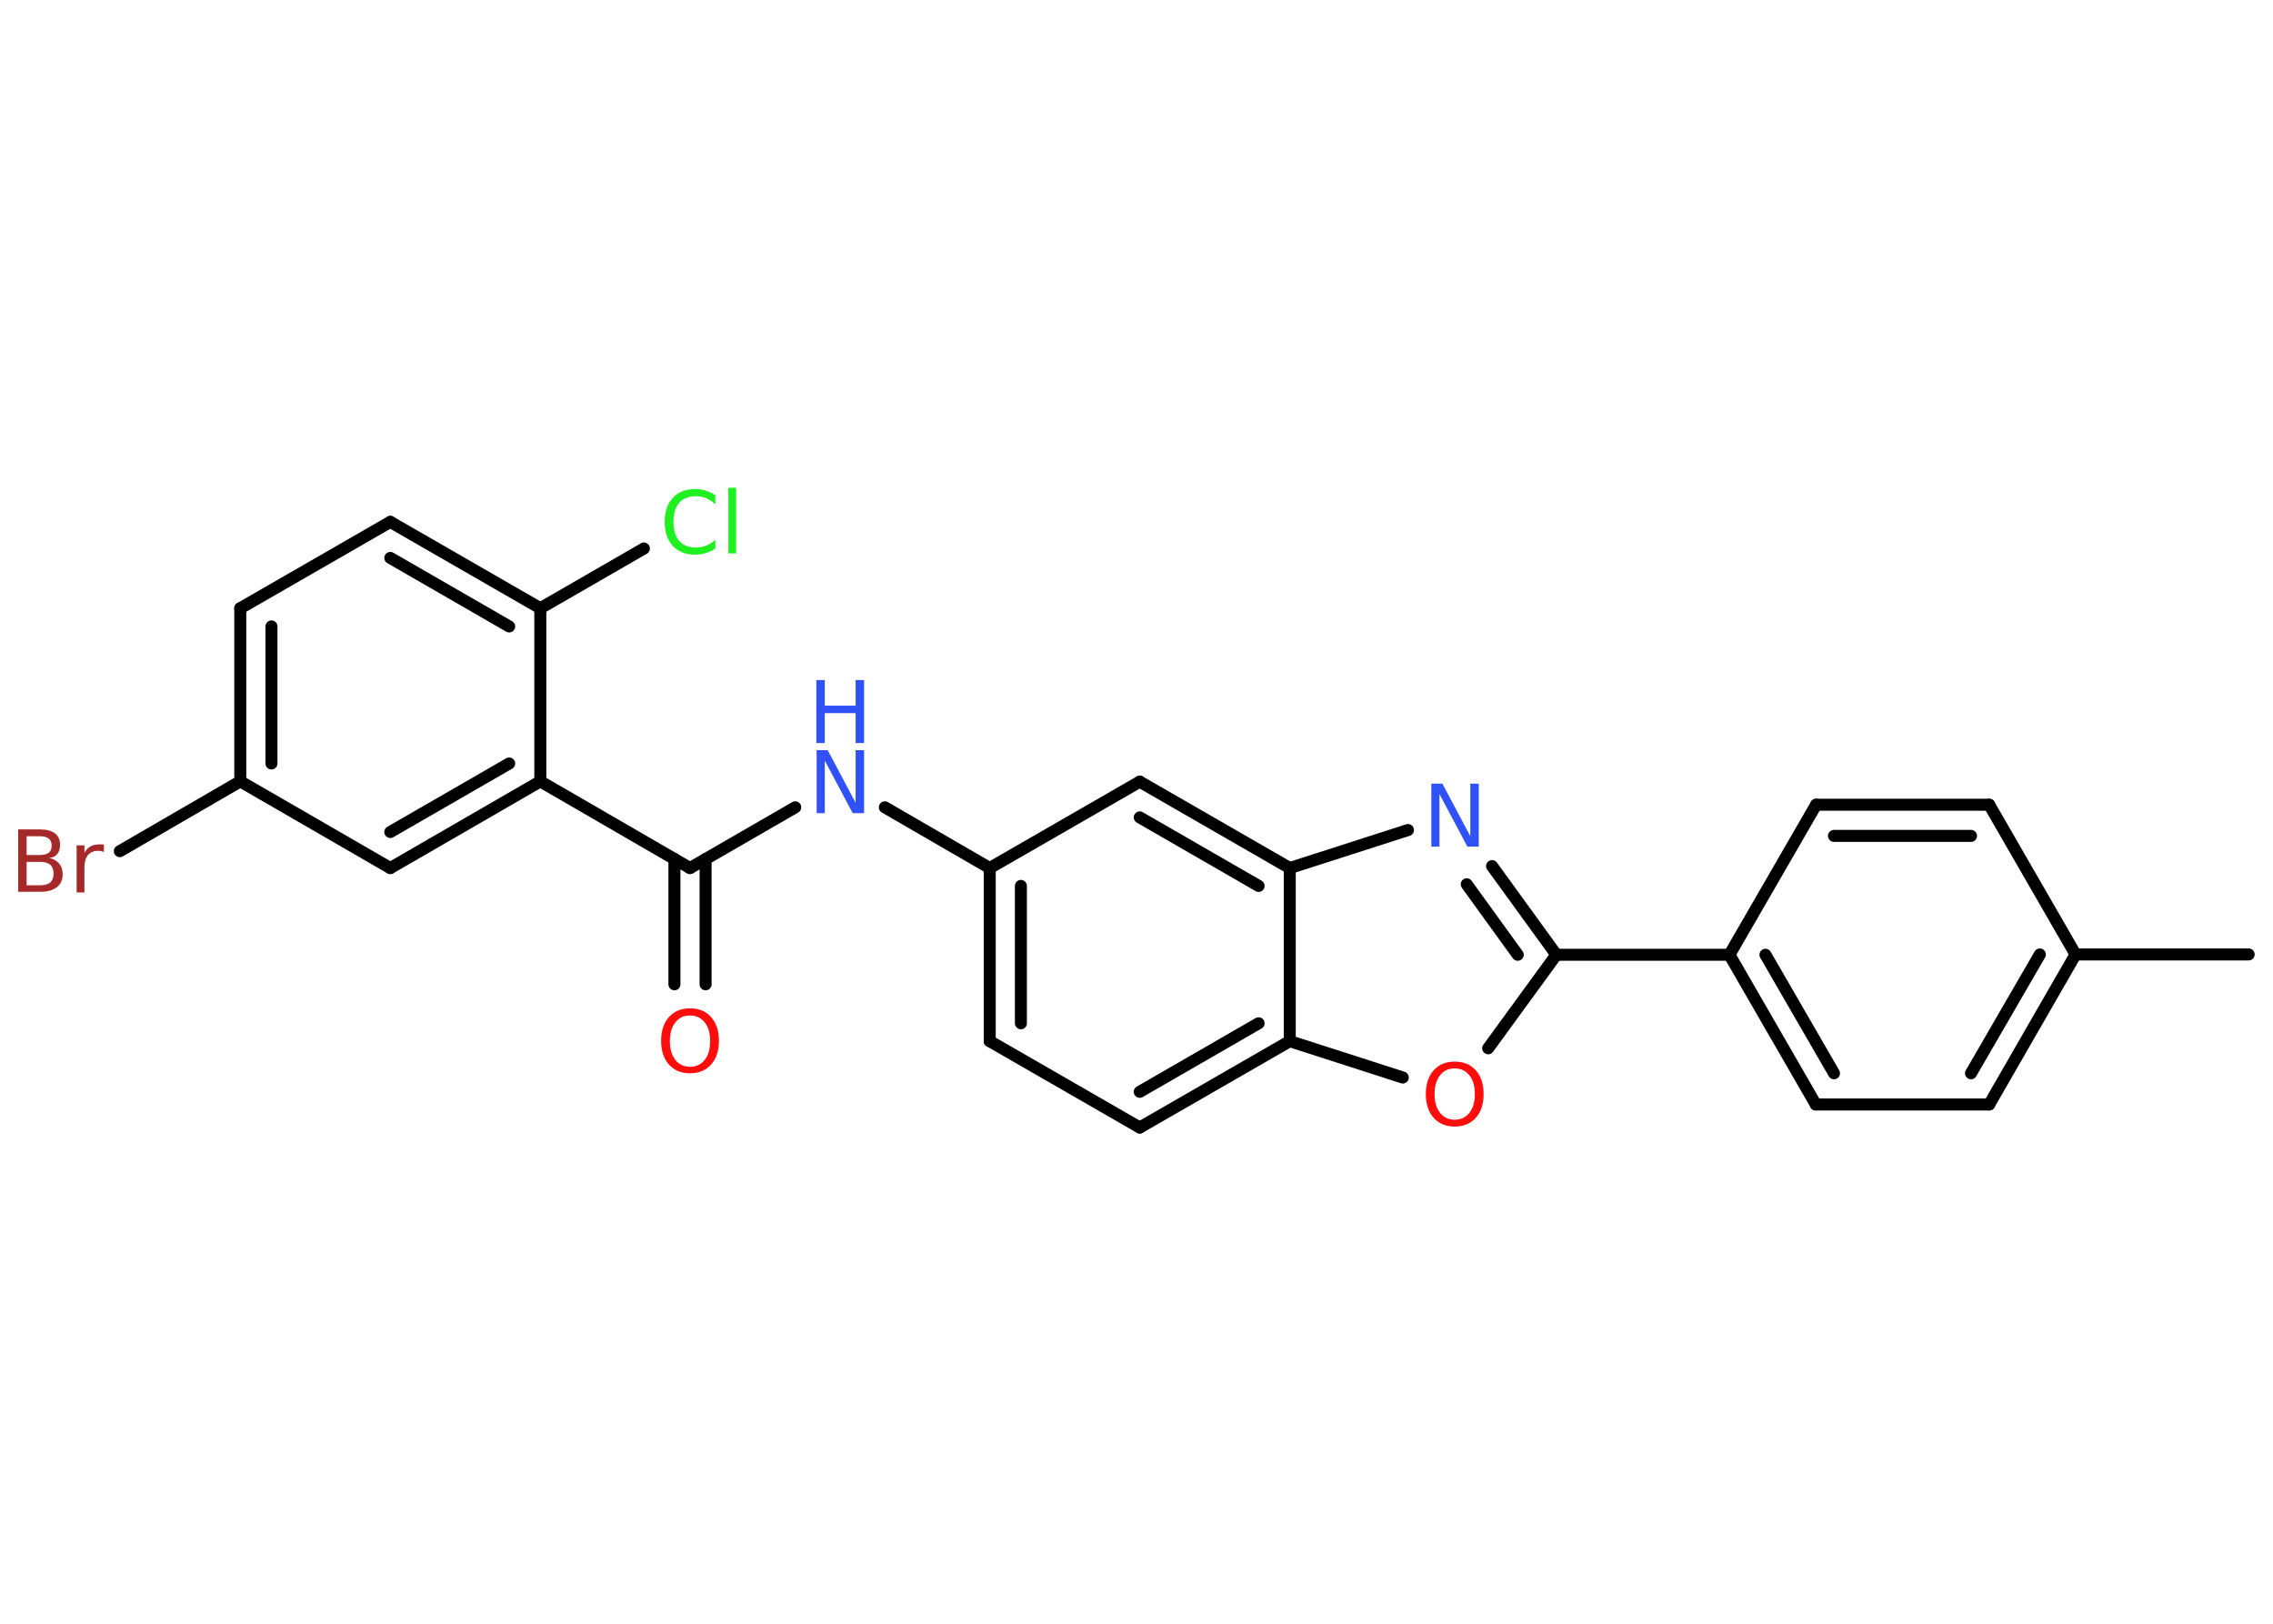 <?xml version='1.0' encoding='UTF-8'?>
<!DOCTYPE svg PUBLIC "-//W3C//DTD SVG 1.1//EN" "http://www.w3.org/Graphics/SVG/1.1/DTD/svg11.dtd">
<svg version='1.2' xmlns='http://www.w3.org/2000/svg' xmlns:xlink='http://www.w3.org/1999/xlink' width='70.0mm' height='50.0mm' viewBox='0 0 70.0 50.0'>
  <desc>Generated by the Chemistry Development Kit (http://github.com/cdk)</desc>
  <g stroke-linecap='round' stroke-linejoin='round' stroke='#000000' stroke-width='.37' fill='#3050F8'>
    <rect x='.0' y='.0' width='70.0' height='50.0' fill='#FFFFFF' stroke='none'/>
    <g id='mol1' class='mol'>
      <line id='mol1bnd1' class='bond' x1='69.25' y1='29.39' x2='63.92' y2='29.39'/>
      <g id='mol1bnd2' class='bond'>
        <line x1='61.26' y1='34.01' x2='63.92' y2='29.39'/>
        <line x1='60.7' y1='33.05' x2='62.82' y2='29.39'/>
      </g>
      <line id='mol1bnd3' class='bond' x1='61.26' y1='34.01' x2='55.92' y2='34.01'/>
      <g id='mol1bnd4' class='bond'>
        <line x1='53.26' y1='29.4' x2='55.92' y2='34.01'/>
        <line x1='54.37' y1='29.4' x2='56.48' y2='33.05'/>
      </g>
      <line id='mol1bnd5' class='bond' x1='53.26' y1='29.4' x2='47.93' y2='29.4'/>
      <g id='mol1bnd6' class='bond'>
        <line x1='47.93' y1='29.4' x2='45.95' y2='26.67'/>
        <line x1='46.74' y1='29.4' x2='45.17' y2='27.23'/>
      </g>
      <line id='mol1bnd7' class='bond' x1='43.36' y1='25.56' x2='39.72' y2='26.73'/>
      <g id='mol1bnd8' class='bond'>
        <line x1='39.72' y1='26.73' x2='35.1' y2='24.07'/>
        <line x1='38.76' y1='27.28' x2='35.1' y2='25.17'/>
      </g>
      <line id='mol1bnd9' class='bond' x1='35.1' y1='24.07' x2='30.48' y2='26.73'/>
      <line id='mol1bnd10' class='bond' x1='30.48' y1='26.73' x2='27.25' y2='24.86'/>
      <line id='mol1bnd11' class='bond' x1='24.49' y1='24.86' x2='21.25' y2='26.73'/>
      <g id='mol1bnd12' class='bond'>
        <line x1='21.73' y1='26.45' x2='21.73' y2='30.31'/>
        <line x1='20.77' y1='26.45' x2='20.77' y2='30.31'/>
      </g>
      <line id='mol1bnd13' class='bond' x1='21.25' y1='26.73' x2='16.64' y2='24.06'/>
      <g id='mol1bnd14' class='bond'>
        <line x1='12.02' y1='26.73' x2='16.64' y2='24.06'/>
        <line x1='12.02' y1='25.62' x2='15.68' y2='23.51'/>
      </g>
      <line id='mol1bnd15' class='bond' x1='12.02' y1='26.73' x2='7.4' y2='24.06'/>
      <line id='mol1bnd16' class='bond' x1='7.4' y1='24.06' x2='3.69' y2='26.21'/>
      <g id='mol1bnd17' class='bond'>
        <line x1='7.4' y1='18.73' x2='7.4' y2='24.06'/>
        <line x1='8.36' y1='19.29' x2='8.36' y2='23.51'/>
      </g>
      <line id='mol1bnd18' class='bond' x1='7.4' y1='18.73' x2='12.02' y2='16.07'/>
      <g id='mol1bnd19' class='bond'>
        <line x1='16.64' y1='18.73' x2='12.02' y2='16.07'/>
        <line x1='15.68' y1='19.29' x2='12.02' y2='17.18'/>
      </g>
      <line id='mol1bnd20' class='bond' x1='16.64' y1='24.06' x2='16.64' y2='18.73'/>
      <line id='mol1bnd21' class='bond' x1='16.64' y1='18.73' x2='19.83' y2='16.89'/>
      <g id='mol1bnd22' class='bond'>
        <line x1='30.48' y1='26.73' x2='30.48' y2='32.06'/>
        <line x1='31.44' y1='27.28' x2='31.44' y2='31.51'/>
      </g>
      <line id='mol1bnd23' class='bond' x1='30.48' y1='32.06' x2='35.1' y2='34.72'/>
      <g id='mol1bnd24' class='bond'>
        <line x1='35.1' y1='34.72' x2='39.72' y2='32.06'/>
        <line x1='35.1' y1='33.62' x2='38.76' y2='31.51'/>
      </g>
      <line id='mol1bnd25' class='bond' x1='39.72' y1='26.73' x2='39.72' y2='32.06'/>
      <line id='mol1bnd26' class='bond' x1='39.72' y1='32.06' x2='43.2' y2='33.18'/>
      <line id='mol1bnd27' class='bond' x1='47.93' y1='29.4' x2='45.83' y2='32.28'/>
      <line id='mol1bnd28' class='bond' x1='53.26' y1='29.4' x2='55.93' y2='24.78'/>
      <g id='mol1bnd29' class='bond'>
        <line x1='61.26' y1='24.78' x2='55.93' y2='24.78'/>
        <line x1='60.7' y1='25.74' x2='56.48' y2='25.74'/>
      </g>
      <line id='mol1bnd30' class='bond' x1='63.92' y1='29.39' x2='61.26' y2='24.78'/>
      <path id='mol1atm7' class='atom' d='M44.07 24.13h.35l.86 1.62v-1.62h.26v1.94h-.35l-.86 -1.62v1.62h-.25v-1.94z' stroke='none'/>
      <g id='mol1atm11' class='atom'>
        <path d='M25.14 23.1h.35l.86 1.62v-1.62h.26v1.94h-.35l-.86 -1.62v1.62h-.25v-1.94z' stroke='none'/>
        <path d='M25.14 20.94h.26v.79h.95v-.79h.26v1.94h-.26v-.92h-.95v.92h-.26v-1.94z' stroke='none'/>
      </g>
      <path id='mol1atm13' class='atom' d='M21.25 31.27q-.29 .0 -.45 .21q-.17 .21 -.17 .58q.0 .37 .17 .58q.17 .21 .45 .21q.28 .0 .45 -.21q.17 -.21 .17 -.58q.0 -.37 -.17 -.58q-.17 -.21 -.45 -.21zM21.25 31.05q.41 .0 .65 .27q.24 .27 .24 .73q.0 .46 -.24 .73q-.24 .27 -.65 .27q-.41 .0 -.65 -.27q-.24 -.27 -.24 -.73q.0 -.46 .24 -.73q.24 -.27 .65 -.27z' stroke='none' fill='#FF0D0D'/>
      <path id='mol1atm17' class='atom' d='M.82 26.55v.71h.42q.21 .0 .31 -.09q.1 -.09 .1 -.27q.0 -.18 -.1 -.27q-.1 -.09 -.31 -.09h-.42zM.82 25.75v.58h.39q.19 .0 .29 -.07q.09 -.07 .09 -.22q.0 -.15 -.09 -.22q-.09 -.07 -.29 -.07h-.39zM.56 25.54h.67q.3 .0 .46 .12q.16 .12 .16 .35q.0 .18 -.08 .28q-.08 .11 -.25 .13q.19 .04 .3 .17q.11 .13 .11 .33q.0 .26 -.18 .4q-.18 .14 -.5 .14h-.69v-1.94zM3.21 26.24q-.04 -.02 -.09 -.03q-.05 -.01 -.1 -.01q-.2 .0 -.31 .13q-.11 .13 -.11 .38v.77h-.24v-1.45h.24v.23q.07 -.13 .19 -.2q.12 -.06 .29 -.06q.03 .0 .05 .0q.03 .0 .07 .01v.25z' stroke='none' fill='#A62929'/>
      <path id='mol1atm21' class='atom' d='M22.03 15.25v.28q-.13 -.12 -.28 -.19q-.15 -.06 -.32 -.06q-.33 .0 -.51 .2q-.18 .2 -.18 .59q.0 .38 .18 .59q.18 .2 .51 .2q.17 .0 .32 -.06q.15 -.06 .28 -.18v.27q-.14 .1 -.29 .14q-.15 .05 -.33 .05q-.44 .0 -.69 -.27q-.25 -.27 -.25 -.74q.0 -.47 .25 -.74q.25 -.27 .69 -.27q.17 .0 .33 .05q.15 .05 .29 .14zM22.43 15.02h.24v2.02h-.24v-2.02z' stroke='none' fill='#1FF01F'/>
      <path id='mol1atm25' class='atom' d='M44.8 32.9q-.29 .0 -.45 .21q-.17 .21 -.17 .58q.0 .37 .17 .58q.17 .21 .45 .21q.28 .0 .45 -.21q.17 -.21 .17 -.58q.0 -.37 -.17 -.58q-.17 -.21 -.45 -.21zM44.8 32.69q.41 .0 .65 .27q.24 .27 .24 .73q.0 .46 -.24 .73q-.24 .27 -.65 .27q-.41 .0 -.65 -.27q-.24 -.27 -.24 -.73q.0 -.46 .24 -.73q.24 -.27 .65 -.27z' stroke='none' fill='#FF0D0D'/>
    </g>
  </g>
</svg>
